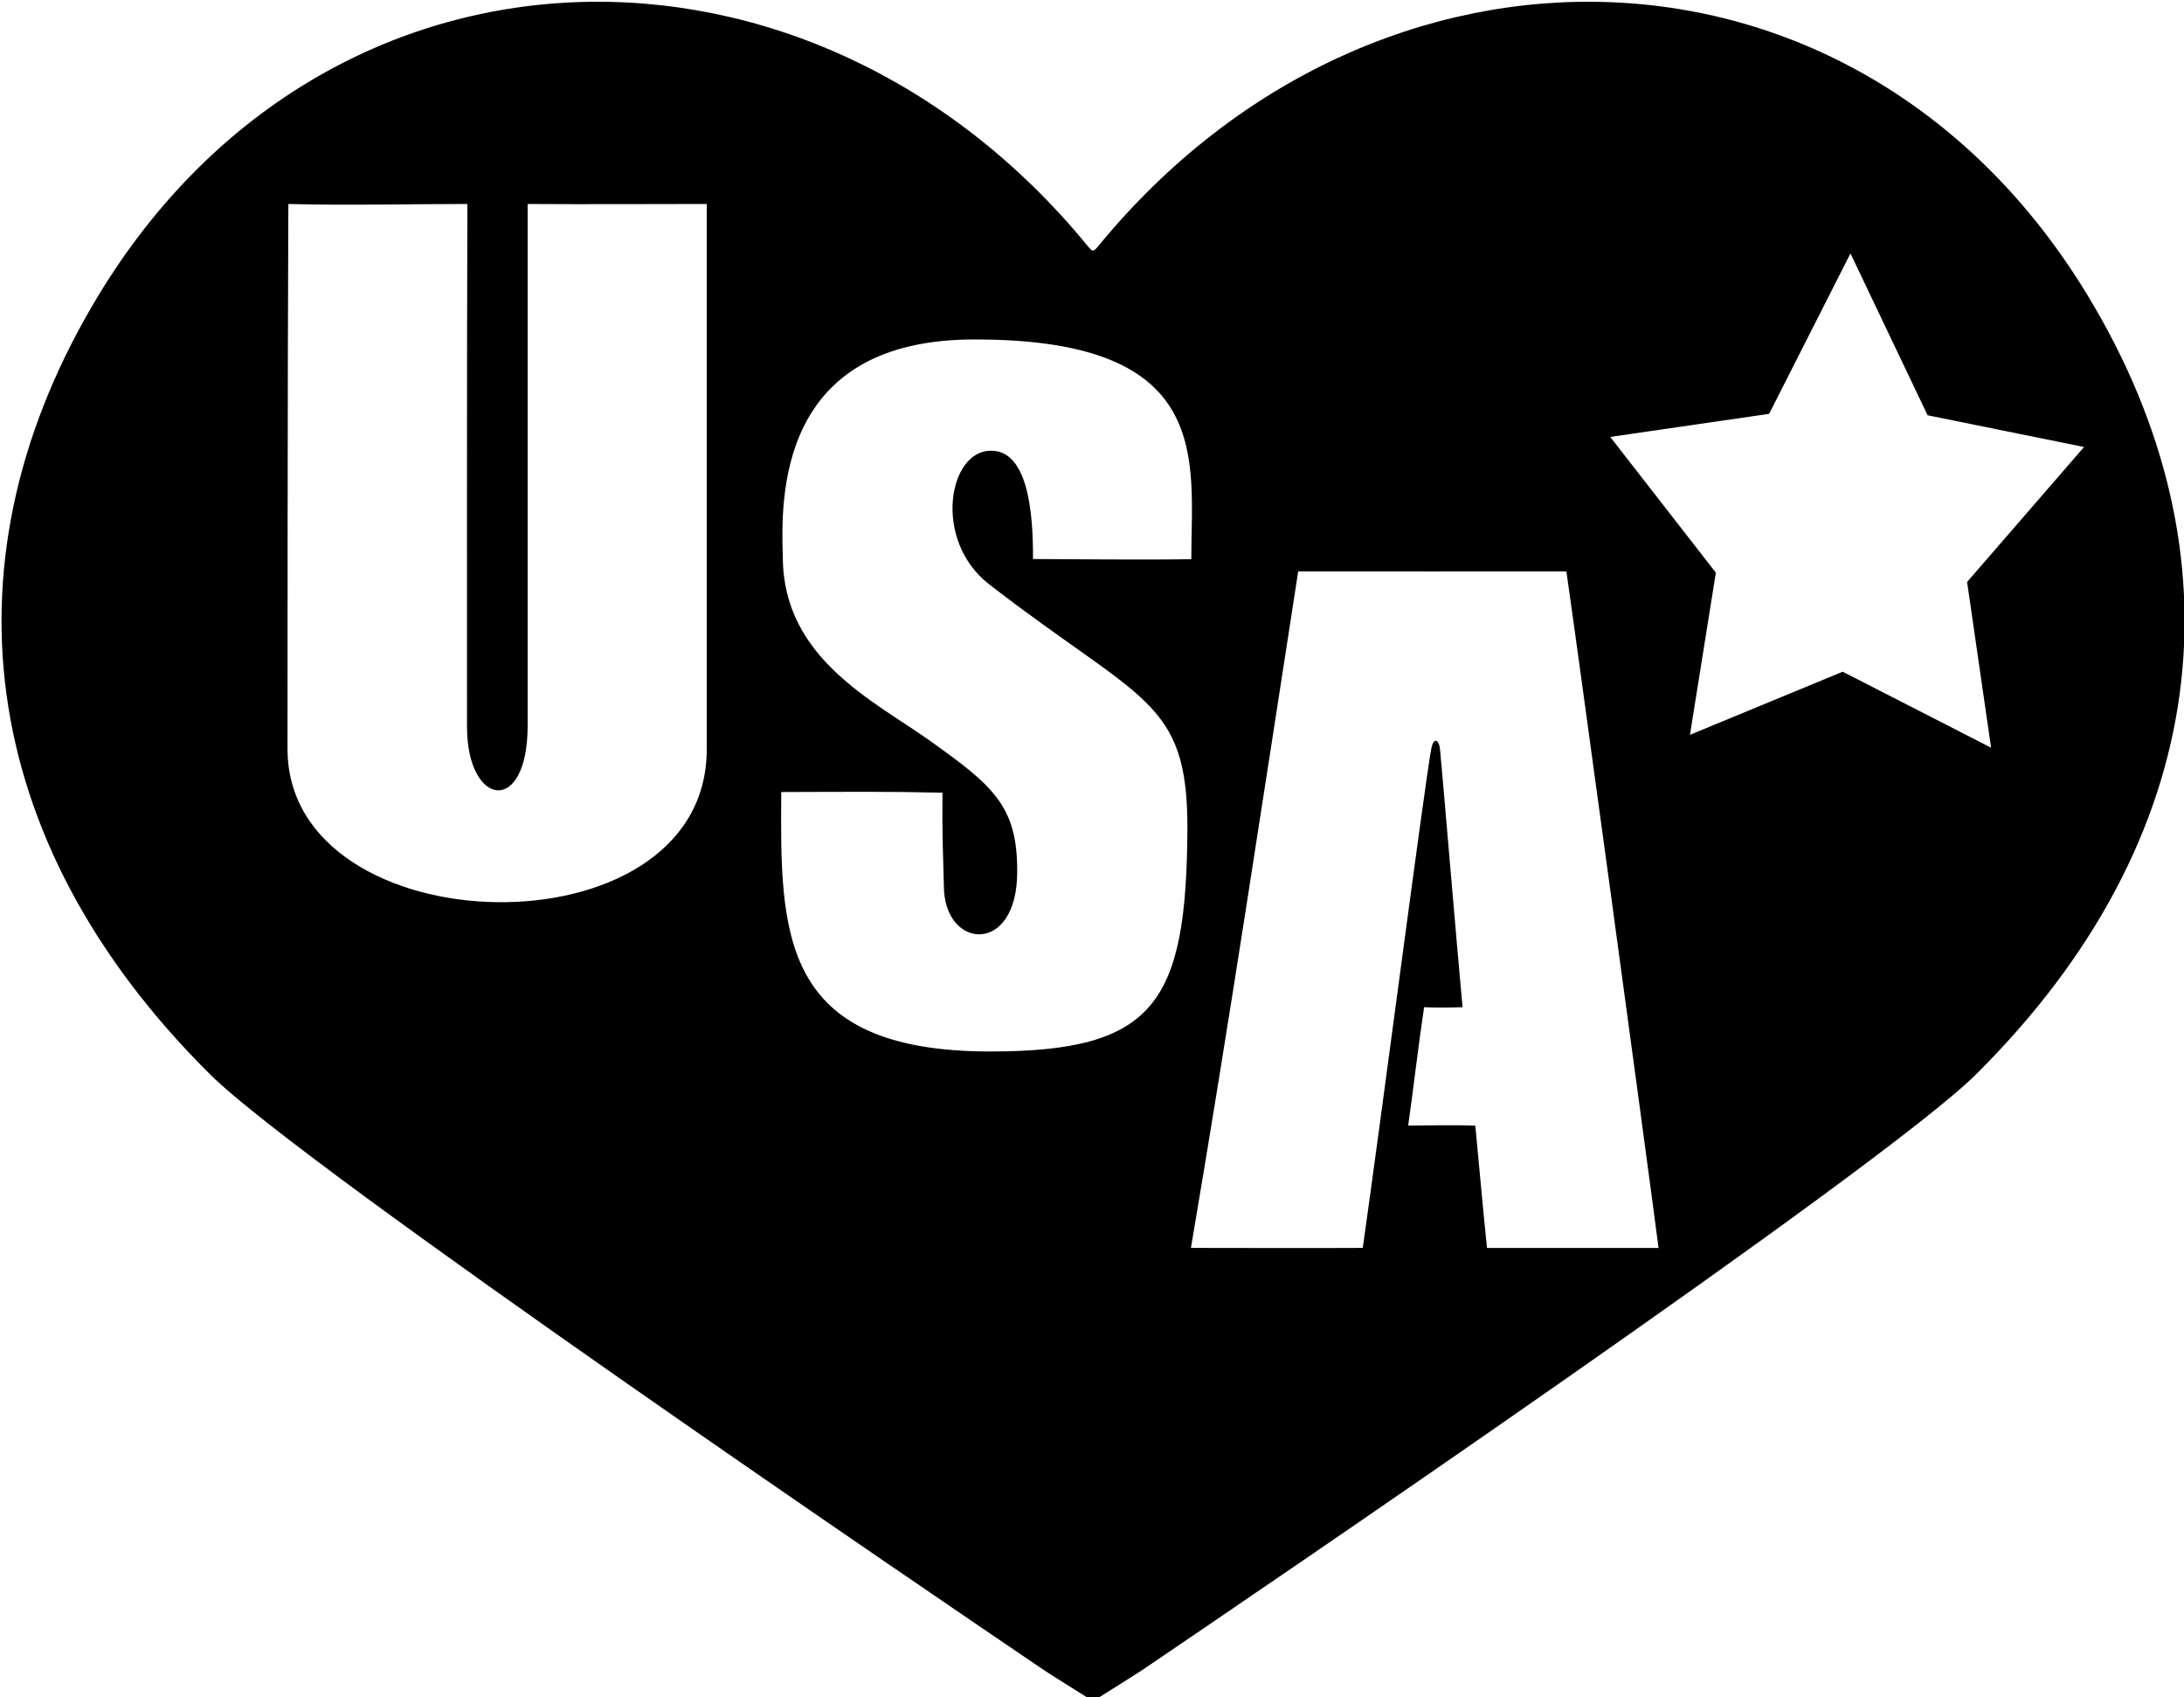 <?xml version="1.0" encoding="UTF-8"?>
<svg xmlns="http://www.w3.org/2000/svg" xmlns:xlink="http://www.w3.org/1999/xlink" width="520pt" height="404pt" viewBox="0 0 520 404" version="1.1">
<g id="surface1">
<path style=" stroke:none;fill-rule:nonzero;fill:rgb(0%,0%,0%);fill-opacity:1;" d="M 497.051 70.297 C 442.473 -19.715 327.504 -21.805 261.605 58.453 C 260.203 60.164 260.07 59.891 258.848 58.398 C 192.945 -21.805 78.016 -19.691 23.453 70.297 C -14.027 132.105 -6.391 199.844 50.133 255.84 C 72.672 278.172 223.398 380.48 248.5 397.496 C 249.734 398.336 255.805 402.129 258.66 403.922 C 260.062 404.805 260.484 404.773 261.949 403.855 C 264.848 402.035 270.781 398.324 272 397.496 C 297.102 380.48 447.824 278.172 470.367 255.84 C 526.891 199.844 534.527 132.105 497.051 70.297 Z M 168.27 178.371 C 168.27 228.102 68.457 225.672 68.457 178.266 C 68.457 171.988 68.457 86.812 68.656 48.555 C 82.945 48.918 97.379 48.555 111.285 48.555 C 111.141 81.402 111.191 161.27 111.191 172.961 C 111.191 192.121 125.629 194.281 125.629 172.742 C 125.629 167.113 125.629 55.426 125.629 48.555 C 140.176 48.656 154.336 48.555 168.27 48.555 C 168.27 95.254 168.27 138.543 168.27 178.371 Z M 235.773 250.285 C 185.441 250.285 185.773 221.93 186.012 188.527 C 203.684 188.477 211.262 188.383 224.398 188.688 C 224.297 198.742 224.559 204.105 224.734 210.891 C 224.734 226.043 242.266 227.559 242.188 207.43 C 242.266 191.844 236.414 187.008 221.395 176.305 C 208.238 166.934 186.48 156.758 186.391 132.73 C 185.898 118.191 185.242 80.59 232.312 80.805 C 289.359 80.805 283.621 109.633 283.648 133.098 C 274.465 133.281 253.977 133.113 245.949 133.062 C 246.023 121.715 244.648 107.211 235.949 107.285 C 225.816 107.211 221.977 128.617 235.543 139.109 C 271.727 167.098 282.742 166.375 282.715 197.035 C 282.527 238.812 274.949 250.285 235.773 250.285 Z M 354.047 297.047 C 353.141 288.547 351.691 272.062 351.266 267.949 C 346.543 267.723 340.48 267.91 335.285 267.91 C 336.668 258.027 337.613 249.594 339.07 239.746 C 342.188 239.855 344.809 239.867 348.227 239.738 C 346.812 224.527 343.238 181.867 342.867 178.406 C 342.586 175.82 341.293 175.508 340.785 178.215 C 339.152 186.926 328.754 267.012 324.465 297.039 C 311.348 297.121 297.191 297.039 283.555 297.039 C 292.629 243.668 300.605 190.711 309.098 136 C 330.523 136 351.301 136.031 372.949 136 C 374.762 148.277 391.613 271.746 394.895 297.051 C 381.605 297.039 367.684 297.086 354.047 297.047 Z M 474.066 177.969 L 438.738 159.887 L 402.371 174.91 L 408.539 136.312 L 383.395 104.004 L 421.219 98.504 L 440.586 60.324 L 458.949 98.844 L 496.203 106.398 L 468.359 138.523 L 474.066 177.969 "/>
</g>
</svg>
